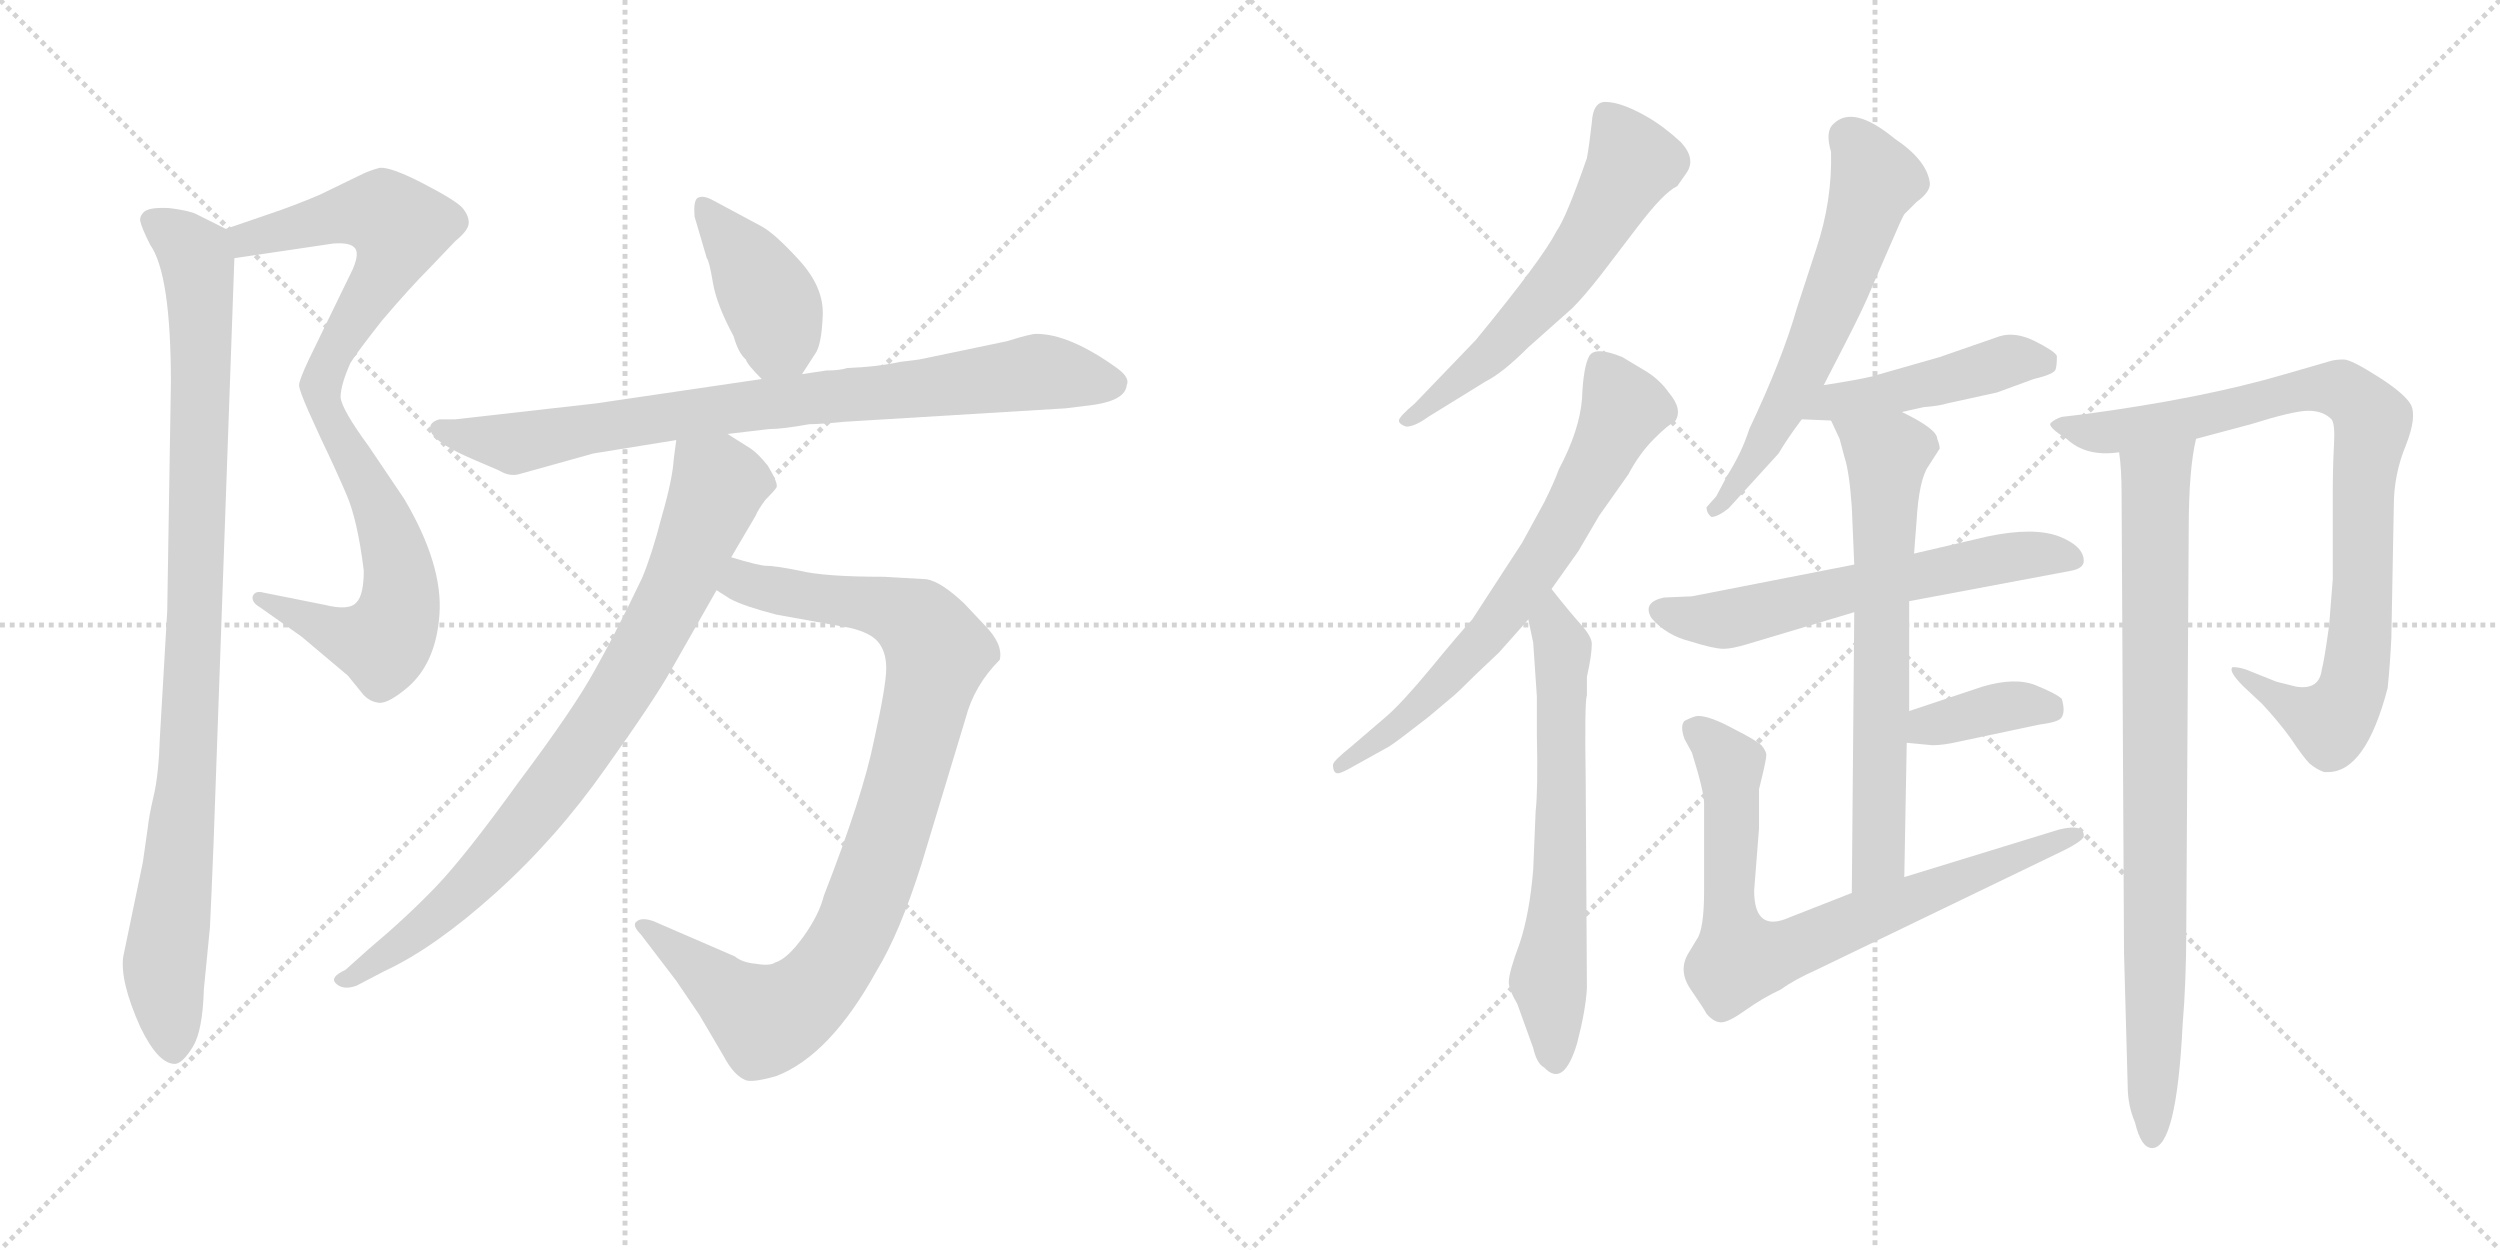<svg version="1.1" viewBox="0 0 2048 1024" xmlns="http://www.w3.org/2000/svg">
  <g stroke="lightgray" stroke-dasharray="1,1" stroke-width="1" transform="scale(4, 4)">
    <line x1="0" y1="0" x2="256" y2="256"></line>
    <line x1="256" y1="0" x2="0" y2="256"></line>
    <line x1="128" y1="0" x2="128" y2="256"></line>
    <line x1="0" y1="128" x2="256" y2="128"></line>
    <line x1="256" y1="0" x2="512" y2="256"></line>
    <line x1="512" y1="0" x2="256" y2="256"></line>
    <line x1="384" y1="0" x2="384" y2="256"></line>
    <line x1="256" y1="128" x2="512" y2="128"></line>
  </g>
<g transform="scale(1, -1) translate(0, -850)">
   <style type="text/css">
    @keyframes keyframes0 {
      from {
       stroke: black;
       stroke-dashoffset: 880;
       stroke-width: 128;
       }
       74% {
       animation-timing-function: step-end;
       stroke: black;
       stroke-dashoffset: 0;
       stroke-width: 128;
       }
       to {
       stroke: black;
       stroke-width: 1024;
       }
       }
       #make-me-a-hanzi-animation-0 {
         animation: keyframes0 0.966s both;
         animation-delay: 0s;
         animation-timing-function: linear;
       }
    @keyframes keyframes1 {
      from {
       stroke: black;
       stroke-dashoffset: 956;
       stroke-width: 128;
       }
       76% {
       animation-timing-function: step-end;
       stroke: black;
       stroke-dashoffset: 0;
       stroke-width: 128;
       }
       to {
       stroke: black;
       stroke-width: 1024;
       }
       }
       #make-me-a-hanzi-animation-1 {
         animation: keyframes1 1.028s both;
         animation-delay: 0.966s;
         animation-timing-function: linear;
       }
    @keyframes keyframes2 {
      from {
       stroke: black;
       stroke-dashoffset: 403;
       stroke-width: 128;
       }
       57% {
       animation-timing-function: step-end;
       stroke: black;
       stroke-dashoffset: 0;
       stroke-width: 128;
       }
       to {
       stroke: black;
       stroke-width: 1024;
       }
       }
       #make-me-a-hanzi-animation-2 {
         animation: keyframes2 0.578s both;
         animation-delay: 1.994s;
         animation-timing-function: linear;
       }
    @keyframes keyframes3 {
      from {
       stroke: black;
       stroke-dashoffset: 810;
       stroke-width: 128;
       }
       73% {
       animation-timing-function: step-end;
       stroke: black;
       stroke-dashoffset: 0;
       stroke-width: 128;
       }
       to {
       stroke: black;
       stroke-width: 1024;
       }
       }
       #make-me-a-hanzi-animation-3 {
         animation: keyframes3 0.909s both;
         animation-delay: 2.572s;
         animation-timing-function: linear;
       }
    @keyframes keyframes4 {
      from {
       stroke: black;
       stroke-dashoffset: 912;
       stroke-width: 128;
       }
       75% {
       animation-timing-function: step-end;
       stroke: black;
       stroke-dashoffset: 0;
       stroke-width: 128;
       }
       to {
       stroke: black;
       stroke-width: 1024;
       }
       }
       #make-me-a-hanzi-animation-4 {
         animation: keyframes4 0.992s both;
         animation-delay: 3.481s;
         animation-timing-function: linear;
       }
    @keyframes keyframes5 {
      from {
       stroke: black;
       stroke-dashoffset: 813;
       stroke-width: 128;
       }
       73% {
       animation-timing-function: step-end;
       stroke: black;
       stroke-dashoffset: 0;
       stroke-width: 128;
       }
       to {
       stroke: black;
       stroke-width: 1024;
       }
       }
       #make-me-a-hanzi-animation-5 {
         animation: keyframes5 0.912s both;
         animation-delay: 4.473s;
         animation-timing-function: linear;
       }
    @keyframes keyframes6 {
      from {
       stroke: black;
       stroke-dashoffset: 583;
       stroke-width: 128;
       }
       65% {
       animation-timing-function: step-end;
       stroke: black;
       stroke-dashoffset: 0;
       stroke-width: 128;
       }
       to {
       stroke: black;
       stroke-width: 1024;
       }
       }
       #make-me-a-hanzi-animation-6 {
         animation: keyframes6 0.724s both;
         animation-delay: 5.385s;
         animation-timing-function: linear;
       }
    @keyframes keyframes7 {
      from {
       stroke: black;
       stroke-dashoffset: 677;
       stroke-width: 128;
       }
       69% {
       animation-timing-function: step-end;
       stroke: black;
       stroke-dashoffset: 0;
       stroke-width: 128;
       }
       to {
       stroke: black;
       stroke-width: 1024;
       }
       }
       #make-me-a-hanzi-animation-7 {
         animation: keyframes7 0.801s both;
         animation-delay: 6.11s;
         animation-timing-function: linear;
       }
    @keyframes keyframes8 {
      from {
       stroke: black;
       stroke-dashoffset: 635;
       stroke-width: 128;
       }
       67% {
       animation-timing-function: step-end;
       stroke: black;
       stroke-dashoffset: 0;
       stroke-width: 128;
       }
       to {
       stroke: black;
       stroke-width: 1024;
       }
       }
       #make-me-a-hanzi-animation-8 {
         animation: keyframes8 0.767s both;
         animation-delay: 6.91s;
         animation-timing-function: linear;
       }
    @keyframes keyframes9 {
      from {
       stroke: black;
       stroke-dashoffset: 596;
       stroke-width: 128;
       }
       66% {
       animation-timing-function: step-end;
       stroke: black;
       stroke-dashoffset: 0;
       stroke-width: 128;
       }
       to {
       stroke: black;
       stroke-width: 1024;
       }
       }
       #make-me-a-hanzi-animation-9 {
         animation: keyframes9 0.735s both;
         animation-delay: 7.677s;
         animation-timing-function: linear;
       }
    @keyframes keyframes10 {
      from {
       stroke: black;
       stroke-dashoffset: 457;
       stroke-width: 128;
       }
       60% {
       animation-timing-function: step-end;
       stroke: black;
       stroke-dashoffset: 0;
       stroke-width: 128;
       }
       to {
       stroke: black;
       stroke-width: 1024;
       }
       }
       #make-me-a-hanzi-animation-10 {
         animation: keyframes10 0.622s both;
         animation-delay: 8.412s;
         animation-timing-function: linear;
       }
    @keyframes keyframes11 {
      from {
       stroke: black;
       stroke-dashoffset: 599;
       stroke-width: 128;
       }
       66% {
       animation-timing-function: step-end;
       stroke: black;
       stroke-dashoffset: 0;
       stroke-width: 128;
       }
       to {
       stroke: black;
       stroke-width: 1024;
       }
       }
       #make-me-a-hanzi-animation-11 {
         animation: keyframes11 0.737s both;
         animation-delay: 9.034s;
         animation-timing-function: linear;
       }
    @keyframes keyframes12 {
      from {
       stroke: black;
       stroke-dashoffset: 659;
       stroke-width: 128;
       }
       68% {
       animation-timing-function: step-end;
       stroke: black;
       stroke-dashoffset: 0;
       stroke-width: 128;
       }
       to {
       stroke: black;
       stroke-width: 1024;
       }
       }
       #make-me-a-hanzi-animation-12 {
         animation: keyframes12 0.786s both;
         animation-delay: 9.772s;
         animation-timing-function: linear;
       }
    @keyframes keyframes13 {
      from {
       stroke: black;
       stroke-dashoffset: 372;
       stroke-width: 128;
       }
       55% {
       animation-timing-function: step-end;
       stroke: black;
       stroke-dashoffset: 0;
       stroke-width: 128;
       }
       to {
       stroke: black;
       stroke-width: 1024;
       }
       }
       #make-me-a-hanzi-animation-13 {
         animation: keyframes13 0.553s both;
         animation-delay: 10.558s;
         animation-timing-function: linear;
       }
    @keyframes keyframes14 {
      from {
       stroke: black;
       stroke-dashoffset: 749;
       stroke-width: 128;
       }
       71% {
       animation-timing-function: step-end;
       stroke: black;
       stroke-dashoffset: 0;
       stroke-width: 128;
       }
       to {
       stroke: black;
       stroke-width: 1024;
       }
       }
       #make-me-a-hanzi-animation-14 {
         animation: keyframes14 0.86s both;
         animation-delay: 11.111s;
         animation-timing-function: linear;
       }
    @keyframes keyframes15 {
      from {
       stroke: black;
       stroke-dashoffset: 870;
       stroke-width: 128;
       }
       74% {
       animation-timing-function: step-end;
       stroke: black;
       stroke-dashoffset: 0;
       stroke-width: 128;
       }
       to {
       stroke: black;
       stroke-width: 1024;
       }
       }
       #make-me-a-hanzi-animation-15 {
         animation: keyframes15 0.958s both;
         animation-delay: 11.97s;
         animation-timing-function: linear;
       }
    @keyframes keyframes16 {
      from {
       stroke: black;
       stroke-dashoffset: 833;
       stroke-width: 128;
       }
       73% {
       animation-timing-function: step-end;
       stroke: black;
       stroke-dashoffset: 0;
       stroke-width: 128;
       }
       to {
       stroke: black;
       stroke-width: 1024;
       }
       }
       #make-me-a-hanzi-animation-16 {
         animation: keyframes16 0.928s both;
         animation-delay: 12.928s;
         animation-timing-function: linear;
       }
</style>
<path d="M 192.0 638.5 L 273.0 650.5 Q 286.0 651.5 290.0 647.5 Q 295.0 643.5 289.0 629.5 L 253.0 555.5 Q 245.0 538.5 245.0 534.5 Q 245.0 530.5 253.0 512.5 L 263.0 490.5 Q 275.0 465.5 284.0 444.5 Q 293.0 423.5 298.0 382.5 Q 298.0 362.5 292.0 356.5 Q 286.0 349.5 266.0 354.5 L 216.0 364.5 Q 209.0 366.5 207.0 361.5 Q 206.0 356.5 213.0 352.5 L 247.0 328.5 L 285.0 296.5 L 298.0 280.5 Q 303.0 275.5 309.0 274.5 Q 316.0 272.5 331.0 284.5 Q 357.0 304.5 360.0 346.5 Q 363.0 387.5 331.0 441.5 L 302.0 484.5 Q 280.0 514.5 279.0 524.5 Q 279.0 534.5 287.0 552.5 Q 291.0 559.5 313.0 587.5 Q 336.0 614.5 352.0 630.5 L 373.0 652.5 Q 384.0 661.5 384.0 667.5 Q 384.0 673.5 379.0 679.5 Q 374.0 685.5 347.0 699.5 Q 320.0 713.5 311.0 712.5 Q 303.0 710.5 295.0 706.5 L 262.0 690.5 Q 241.0 681.5 220.0 674.5 L 185.0 662.5 C 157.0 652.5 162.0 634.5 192.0 638.5 Z" fill="lightgray"></path> 
<path d="M 175.0 160.5 L 192.0 638.5 C 193.0 658.5 193.0 658.5 185.0 662.5 L 161.0 674.5 Q 155.0 677.5 139.0 679.5 Q 123.0 680.5 118.0 676.5 Q 114.0 672.5 115.0 668.5 Q 116.0 663.5 123.0 649.5 Q 140.0 625.5 140.0 536.5 L 137.0 349.5 L 131.0 246.5 Q 130.0 215.5 126.0 198.5 Q 122.0 181.5 121.0 171.5 L 117.0 143.5 L 101.0 66.5 Q 98.0 46.5 115.0 8.5 Q 130.0 -22.5 144.0 -21.5 Q 150.0 -20.5 158.0 -7.5 Q 166.0 5.5 167.0 39.5 L 172.0 90.5 Q 173.0 110.5 175.0 160.5 Z" fill="lightgray"></path> 
<path d="M 657.0 543.5 L 668.0 560.5 Q 673.0 567.5 674.0 591.5 Q 675.0 614.5 655.0 636.5 Q 635.0 658.5 624.0 664.5 L 583.0 686.5 Q 575.0 690.5 571.0 687.5 Q 568.0 684.5 569.0 672.5 L 579.0 638.5 Q 581.0 636.5 584.0 618.5 Q 587.0 600.5 601.0 574.5 Q 605.0 560.5 611.0 555.5 Q 612.0 551.5 624.0 539.5 C 642.0 520.5 642.0 520.5 657.0 543.5 Z" fill="lightgray"></path> 
<path d="M 692.0 504.5 L 873.0 515.5 L 897.0 518.5 Q 922.0 522.5 923.0 534.5 Q 926.0 540.5 915.0 548.5 Q 876.0 576.5 849.0 576.5 Q 844.0 576.5 825.0 570.5 L 753.0 555.5 L 737.0 553.5 Q 719.0 549.5 694.0 548.5 Q 688.0 546.5 677.0 546.5 L 657.0 543.5 L 624.0 539.5 L 488.0 519.5 L 373.0 506.5 L 360.0 506.5 Q 349.0 503.5 354.0 494.5 Q 360.0 485.5 388.0 473.5 L 409.0 464.5 Q 417.0 459.5 425.0 461.5 L 486.0 478.5 L 554.0 489.5 L 596.0 494.5 L 630.0 498.5 Q 641.0 498.5 663.0 502.5 Q 672.0 502.5 692.0 504.5 Z" fill="lightgray"></path> 
<path d="M 587.0 366.5 L 598.0 359.5 Q 609.0 353.5 636.0 346.5 L 697.0 335.5 Q 713.0 331.5 719.0 324.5 Q 726.0 316.5 726.0 302.5 Q 726.0 288.5 716.0 243.5 Q 707.0 198.5 675.0 116.5 Q 671.0 100.5 658.0 82.5 Q 645.0 64.5 635.0 61.5 Q 631.0 58.5 619.0 60.5 Q 608.0 61.5 602.0 66.5 L 535.0 95.5 Q 526.0 98.5 522.0 95.5 Q 517.0 92.5 525.0 84.5 L 554.0 46.5 L 573.0 18.5 L 593.0 -15.5 Q 601.0 -30.5 610.0 -34.5 Q 615.0 -37.5 636.0 -31.5 Q 680.0 -14.5 718.0 54.5 Q 737.0 85.5 755.0 142.5 L 791.0 261.5 Q 798.0 288.5 819.0 309.5 Q 822.0 322.5 806.0 338.5 L 790.0 355.5 Q 771.0 373.5 759.0 375.5 L 724.0 377.5 Q 675.0 377.5 655.0 382.5 Q 635.0 386.5 628.0 386.5 Q 622.0 386.5 599.0 393.5 C 570.0 401.5 561.0 381.5 587.0 366.5 Z" fill="lightgray"></path> 
<path d="M 554.0 489.5 L 552.0 474.5 Q 551.0 457.5 542.0 426.5 Q 534.0 395.5 526.0 376.5 Q 504.0 330.5 487.0 300.5 Q 470.0 269.5 425.0 209.5 Q 381.0 148.5 357.0 123.5 Q 333.0 98.5 302.0 72.5 L 283.0 55.5 Q 270.0 49.5 275.0 44.5 Q 281.0 38.5 292.0 42.5 L 315.0 54.5 Q 356.0 73.5 406.0 118.5 Q 456.0 163.5 496.0 220.5 Q 536.0 276.5 550.0 301.5 L 587.0 366.5 L 599.0 393.5 L 619.0 427.5 Q 621.0 432.5 627.0 440.5 Q 634.0 447.5 636.0 450.5 Q 638.0 453.5 629.0 468.5 Q 621.0 478.5 615.0 482.5 L 596.0 494.5 C 571.0 510.5 558.0 518.5 554.0 489.5 Z" fill="lightgray"></path> 
<path d="M 1312.0 625.5 L 1341.0 663.5 Q 1363.0 692.5 1374.0 697.5 L 1381.0 707.5 Q 1390.0 719.5 1377.0 733.5 Q 1363.0 746.5 1349.0 754.5 Q 1328.0 766.5 1315.0 766.5 Q 1305.0 766.5 1304.0 749.5 Q 1302.0 731.5 1300.0 720.5 Q 1283.0 671.5 1275.0 660.5 Q 1264.0 638.5 1209.0 571.5 L 1159.0 519.5 Q 1146.0 508.5 1146.0 505.5 Q 1146.0 502.5 1152.0 500.5 Q 1159.0 500.5 1170.0 508.5 L 1217.0 537.5 Q 1231.0 544.5 1252.0 565.5 L 1288.0 597.5 Q 1298.0 607.5 1312.0 625.5 Z" fill="lightgray"></path> 
<path d="M 1271.0 367.5 L 1293.0 398.5 L 1310.0 427.5 L 1334.0 461.5 Q 1343.0 478.5 1355.0 490.5 Q 1367.0 502.5 1372.0 504.5 Q 1379.0 514.5 1367.0 528.5 Q 1360.0 538.5 1349.0 545.5 L 1329.0 557.5 Q 1307.0 566.5 1302.0 558.5 Q 1297.0 549.5 1296.0 523.5 Q 1294.0 497.5 1277.0 465.5 Q 1273.0 454.5 1265.0 438.5 L 1247.0 405.5 L 1206.0 342.5 Q 1195.0 330.5 1172.0 302.5 Q 1148.0 273.5 1135.0 262.5 L 1107.0 238.5 Q 1092.0 226.5 1092.0 223.5 Q 1092.0 216.5 1096.0 216.5 Q 1099.0 216.5 1111.0 223.5 L 1138.0 238.5 Q 1143.0 241.5 1170.0 262.5 L 1189.0 278.5 Q 1193.0 281.5 1209.0 297.5 L 1228.0 315.5 L 1252.0 342.5 L 1271.0 367.5 Z" fill="lightgray"></path> 
<path d="M 1304.0 322.5 Q 1304.0 328.5 1295.0 338.5 Q 1286.0 348.5 1271.0 367.5 C 1252.0 390.5 1246.0 371.5 1252.0 342.5 L 1256.0 323.5 L 1259.0 279.5 L 1259.0 247.5 Q 1260.0 203.5 1258.0 185.5 L 1256.0 137.5 Q 1253.0 101.5 1245.0 77.5 Q 1236.0 53.5 1236.0 45.5 Q 1236.0 39.5 1243.0 27.5 L 1256.0 -8.5 Q 1259.0 -21.5 1265.0 -24.5 Q 1281.0 -41.5 1292.0 -4.5 Q 1299.0 22.5 1300.0 40.5 L 1299.0 211.5 Q 1298.0 275.5 1300.0 280.5 L 1300.0 295.5 Q 1304.0 313.5 1304.0 322.5 Z" fill="lightgray"></path> 
<path d="M 1494.0 534.5 L 1511.0 567.5 Q 1527.0 598.5 1533.0 613.5 L 1546.0 643.5 Q 1558.0 671.5 1560.0 674.5 L 1570.0 684.5 Q 1581.0 692.5 1581.0 699.5 Q 1579.0 718.5 1552.0 736.5 Q 1518.0 764.5 1502.0 748.5 Q 1495.0 742.5 1500.0 725.5 Q 1501.0 685.5 1488.0 646.5 L 1472.0 597.5 Q 1460.0 555.5 1433.0 498.5 Q 1427.0 479.5 1415.0 460.5 L 1406.0 443.5 L 1398.0 434.5 Q 1398.0 429.5 1402.0 426.5 Q 1407.0 426.5 1416.0 433.5 L 1457.0 478.5 Q 1464.0 490.5 1476.0 506.5 L 1494.0 534.5 Z" fill="lightgray"></path> 
<path d="M 1558.0 512.5 L 1576.0 516.5 Q 1589.0 517.5 1595.0 519.5 L 1636.0 528.5 L 1666.0 539.5 Q 1683.0 543.5 1684.0 547.5 Q 1685.0 550.5 1685.0 558.5 Q 1683.0 562.5 1667.0 570.5 Q 1651.0 578.5 1638.0 574.5 L 1589.0 557.5 L 1533.0 541.5 Q 1520.0 538.5 1494.0 534.5 C 1464.0 529.5 1446.0 507.5 1476.0 506.5 L 1500.0 505.5 L 1558.0 512.5 Z" fill="lightgray"></path> 
<path d="M 1564.0 357.5 L 1697.0 382.5 Q 1707.0 384.5 1707.0 390.5 Q 1707.0 402.5 1687.0 410.5 Q 1666.0 418.5 1628.0 410.5 L 1568.0 396.5 L 1519.0 387.5 L 1386.0 361.5 L 1363.0 360.5 Q 1345.0 356.5 1353.0 343.5 Q 1365.0 329.5 1385.0 324.5 Q 1404.0 318.5 1412.0 318.5 Q 1419.0 318.5 1432.0 322.5 L 1519.0 348.5 L 1564.0 357.5 Z" fill="lightgray"></path> 
<path d="M 1560.0 131.5 L 1562.0 241.5 L 1564.0 267.5 L 1564.0 357.5 L 1568.0 396.5 L 1570.0 422.5 Q 1572.0 457.5 1580.0 468.5 L 1589.0 482.5 Q 1589.0 485.5 1587.0 490.5 Q 1587.0 498.5 1558.0 512.5 C 1531.0 526.5 1487.0 532.5 1500.0 505.5 L 1507.0 490.5 L 1511.0 475.5 Q 1515.0 463.5 1517.0 434.5 L 1519.0 387.5 L 1519.0 348.5 L 1517.0 118.5 C 1517.0 88.5 1559.0 101.5 1560.0 131.5 Z" fill="lightgray"></path> 
<path d="M 1562.0 241.5 L 1583.0 239.5 Q 1592.0 239.5 1605.0 242.5 L 1671.0 256.5 Q 1687.0 258.5 1689.0 262.5 Q 1692.0 267.5 1689.0 277.5 Q 1685.0 281.5 1668.0 288.5 Q 1651.0 295.5 1624.0 287.5 L 1564.0 267.5 C 1536.0 258.5 1532.0 244.5 1562.0 241.5 Z" fill="lightgray"></path> 
<path d="M 1437.0 120.5 L 1441.0 171.5 L 1441.0 203.5 Q 1447.0 227.5 1447.0 231.5 Q 1447.0 234.5 1443.0 239.5 Q 1437.0 244.5 1421.0 252.5 Q 1401.0 263.5 1391.0 263.5 Q 1388.0 263.5 1380.0 259.5 Q 1376.0 255.5 1380.0 244.5 L 1386.0 233.5 Q 1396.0 201.5 1396.0 191.5 L 1396.0 120.5 Q 1396.0 88.5 1390.0 80.5 L 1384.0 70.5 Q 1374.0 55.5 1385.0 39.5 Q 1396.0 23.5 1398.0 19.5 Q 1404.0 12.5 1410.0 12.5 Q 1416.0 12.5 1430.0 22.5 Q 1444.0 32.5 1459.0 39.5 Q 1470.0 47.5 1488.0 55.5 L 1691.0 153.5 Q 1705.0 160.5 1707.0 164.5 Q 1708.0 175.5 1687.0 170.5 L 1560.0 131.5 L 1517.0 118.5 L 1466.0 98.5 Q 1437.0 85.5 1437.0 120.5 Z" fill="lightgray"></path> 
<path d="M 1910.0 554.5 L 1872.0 543.5 Q 1804.0 523.5 1706.0 510.5 L 1689.0 508.5 Q 1683.0 506.5 1680.0 503.5 Q 1677.0 500.5 1693.0 490.5 Q 1709.0 475.5 1736.0 479.5 L 1799.0 490.5 L 1844.0 502.5 Q 1879.0 513.5 1891.0 513.5 Q 1903.0 513.5 1910.0 506.5 Q 1913.0 502.5 1912.0 485.5 Q 1911.0 467.5 1911.0 445.5 L 1911.0 375.5 L 1908.0 337.5 Q 1904.0 308.5 1902.0 301.5 Q 1900.0 284.5 1881.0 287.5 L 1865.0 291.5 L 1840.0 301.5 Q 1834.0 303.5 1829.0 303.5 Q 1825.0 300.5 1838.0 287.5 L 1853.0 273.5 Q 1867.0 258.5 1877.0 244.5 Q 1887.0 229.5 1892.0 224.5 Q 1898.0 219.5 1904.0 217.5 L 1907.0 217.5 Q 1938.0 217.5 1956.0 286.5 Q 1958.0 306.5 1959.0 327.5 L 1961.0 435.5 Q 1961.0 461.5 1971.0 485.5 Q 1980.0 508.5 1975.0 518.5 Q 1970.0 527.5 1948.0 541.5 Q 1926.0 555.5 1920.0 555.5 Q 1914.0 555.5 1910.0 554.5 Z" fill="lightgray"></path> 
<path d="M 1736.0 479.5 Q 1738.0 465.5 1738.0 445.5 L 1740.0 69.5 L 1743.0 -39.5 Q 1743.0 -55.5 1749.0 -69.5 Q 1754.0 -90.5 1763.0 -90.5 Q 1783.0 -90.5 1788.0 10.5 Q 1791.0 46.5 1791.0 88.5 L 1793.0 416.5 Q 1793.0 465.5 1799.0 490.5 C 1804.0 520.5 1733.0 509.5 1736.0 479.5 Z" fill="lightgray"></path> 
      <clipPath id="make-me-a-hanzi-clip-0">
      <path d="M 192.0 638.5 L 273.0 650.5 Q 286.0 651.5 290.0 647.5 Q 295.0 643.5 289.0 629.5 L 253.0 555.5 Q 245.0 538.5 245.0 534.5 Q 245.0 530.5 253.0 512.5 L 263.0 490.5 Q 275.0 465.5 284.0 444.5 Q 293.0 423.5 298.0 382.5 Q 298.0 362.5 292.0 356.5 Q 286.0 349.5 266.0 354.5 L 216.0 364.5 Q 209.0 366.5 207.0 361.5 Q 206.0 356.5 213.0 352.5 L 247.0 328.5 L 285.0 296.5 L 298.0 280.5 Q 303.0 275.5 309.0 274.5 Q 316.0 272.5 331.0 284.5 Q 357.0 304.5 360.0 346.5 Q 363.0 387.5 331.0 441.5 L 302.0 484.5 Q 280.0 514.5 279.0 524.5 Q 279.0 534.5 287.0 552.5 Q 291.0 559.5 313.0 587.5 Q 336.0 614.5 352.0 630.5 L 373.0 652.5 Q 384.0 661.5 384.0 667.5 Q 384.0 673.5 379.0 679.5 Q 374.0 685.5 347.0 699.5 Q 320.0 713.5 311.0 712.5 Q 303.0 710.5 295.0 706.5 L 262.0 690.5 Q 241.0 681.5 220.0 674.5 L 185.0 662.5 C 157.0 652.5 162.0 634.5 192.0 638.5 Z" fill="lightgray"></path>
      </clipPath>
      <path clip-path="url(#make-me-a-hanzi-clip-0)" d="M 193.0 658.5 L 202.0 653.5 L 303.0 676.5 L 314.0 675.5 L 328.0 663.5 L 319.0 634.5 L 264.0 542.5 L 263.0 525.5 L 316.0 423.5 L 327.0 382.5 L 325.0 343.5 L 314.0 323.5 L 299.0 325.5 L 213.0 358.5 " fill="none" id="make-me-a-hanzi-animation-0" stroke-dasharray="752 1504" stroke-linecap="round"></path>

      <clipPath id="make-me-a-hanzi-clip-1">
      <path d="M 175.0 160.5 L 192.0 638.5 C 193.0 658.5 193.0 658.5 185.0 662.5 L 161.0 674.5 Q 155.0 677.5 139.0 679.5 Q 123.0 680.5 118.0 676.5 Q 114.0 672.5 115.0 668.5 Q 116.0 663.5 123.0 649.5 Q 140.0 625.5 140.0 536.5 L 137.0 349.5 L 131.0 246.5 Q 130.0 215.5 126.0 198.5 Q 122.0 181.5 121.0 171.5 L 117.0 143.5 L 101.0 66.5 Q 98.0 46.5 115.0 8.5 Q 130.0 -22.5 144.0 -21.5 Q 150.0 -20.5 158.0 -7.5 Q 166.0 5.5 167.0 39.5 L 172.0 90.5 Q 173.0 110.5 175.0 160.5 Z" fill="lightgray"></path>
      </clipPath>
      <path clip-path="url(#make-me-a-hanzi-clip-1)" d="M 125.0 669.5 L 160.0 641.5 L 165.0 583.5 L 155.0 233.5 L 135.0 67.5 L 142.0 -11.5 " fill="none" id="make-me-a-hanzi-animation-1" stroke-dasharray="828 1656" stroke-linecap="round"></path>

      <clipPath id="make-me-a-hanzi-clip-2">
      <path d="M 657.0 543.5 L 668.0 560.5 Q 673.0 567.5 674.0 591.5 Q 675.0 614.5 655.0 636.5 Q 635.0 658.5 624.0 664.5 L 583.0 686.5 Q 575.0 690.5 571.0 687.5 Q 568.0 684.5 569.0 672.5 L 579.0 638.5 Q 581.0 636.5 584.0 618.5 Q 587.0 600.5 601.0 574.5 Q 605.0 560.5 611.0 555.5 Q 612.0 551.5 624.0 539.5 C 642.0 520.5 642.0 520.5 657.0 543.5 Z" fill="lightgray"></path>
      </clipPath>
      <path clip-path="url(#make-me-a-hanzi-clip-2)" d="M 576.0 679.5 L 629.0 607.5 L 650.0 553.5 " fill="none" id="make-me-a-hanzi-animation-2" stroke-dasharray="275 550" stroke-linecap="round"></path>

      <clipPath id="make-me-a-hanzi-clip-3">
      <path d="M 692.0 504.5 L 873.0 515.5 L 897.0 518.5 Q 922.0 522.5 923.0 534.5 Q 926.0 540.5 915.0 548.5 Q 876.0 576.5 849.0 576.5 Q 844.0 576.5 825.0 570.5 L 753.0 555.5 L 737.0 553.5 Q 719.0 549.5 694.0 548.5 Q 688.0 546.5 677.0 546.5 L 657.0 543.5 L 624.0 539.5 L 488.0 519.5 L 373.0 506.5 L 360.0 506.5 Q 349.0 503.5 354.0 494.5 Q 360.0 485.5 388.0 473.5 L 409.0 464.5 Q 417.0 459.5 425.0 461.5 L 486.0 478.5 L 554.0 489.5 L 596.0 494.5 L 630.0 498.5 Q 641.0 498.5 663.0 502.5 Q 672.0 502.5 692.0 504.5 Z" fill="lightgray"></path>
      </clipPath>
      <path clip-path="url(#make-me-a-hanzi-clip-3)" d="M 363.0 497.5 L 421.0 486.5 L 559.0 510.5 L 841.0 544.5 L 911.0 536.5 " fill="none" id="make-me-a-hanzi-animation-3" stroke-dasharray="682 1364" stroke-linecap="round"></path>

      <clipPath id="make-me-a-hanzi-clip-4">
      <path d="M 587.0 366.5 L 598.0 359.5 Q 609.0 353.5 636.0 346.5 L 697.0 335.5 Q 713.0 331.5 719.0 324.5 Q 726.0 316.5 726.0 302.5 Q 726.0 288.5 716.0 243.5 Q 707.0 198.5 675.0 116.5 Q 671.0 100.5 658.0 82.5 Q 645.0 64.5 635.0 61.5 Q 631.0 58.5 619.0 60.5 Q 608.0 61.5 602.0 66.5 L 535.0 95.5 Q 526.0 98.5 522.0 95.5 Q 517.0 92.5 525.0 84.5 L 554.0 46.5 L 573.0 18.5 L 593.0 -15.5 Q 601.0 -30.5 610.0 -34.5 Q 615.0 -37.5 636.0 -31.5 Q 680.0 -14.5 718.0 54.5 Q 737.0 85.5 755.0 142.5 L 791.0 261.5 Q 798.0 288.5 819.0 309.5 Q 822.0 322.5 806.0 338.5 L 790.0 355.5 Q 771.0 373.5 759.0 375.5 L 724.0 377.5 Q 675.0 377.5 655.0 382.5 Q 635.0 386.5 628.0 386.5 Q 622.0 386.5 599.0 393.5 C 570.0 401.5 561.0 381.5 587.0 366.5 Z" fill="lightgray"></path>
      </clipPath>
      <path clip-path="url(#make-me-a-hanzi-clip-4)" d="M 597.0 370.5 L 715.0 354.5 L 751.0 340.5 L 768.0 314.5 L 760.0 279.5 L 715.0 126.5 L 698.0 85.5 L 666.0 37.5 L 628.0 14.5 L 529.0 91.5 " fill="none" id="make-me-a-hanzi-animation-4" stroke-dasharray="784 1568" stroke-linecap="round"></path>

      <clipPath id="make-me-a-hanzi-clip-5">
      <path d="M 554.0 489.5 L 552.0 474.5 Q 551.0 457.5 542.0 426.5 Q 534.0 395.5 526.0 376.5 Q 504.0 330.5 487.0 300.5 Q 470.0 269.5 425.0 209.5 Q 381.0 148.5 357.0 123.5 Q 333.0 98.5 302.0 72.5 L 283.0 55.5 Q 270.0 49.5 275.0 44.5 Q 281.0 38.5 292.0 42.5 L 315.0 54.5 Q 356.0 73.5 406.0 118.5 Q 456.0 163.5 496.0 220.5 Q 536.0 276.5 550.0 301.5 L 587.0 366.5 L 599.0 393.5 L 619.0 427.5 Q 621.0 432.5 627.0 440.5 Q 634.0 447.5 636.0 450.5 Q 638.0 453.5 629.0 468.5 Q 621.0 478.5 615.0 482.5 L 596.0 494.5 C 571.0 510.5 558.0 518.5 554.0 489.5 Z" fill="lightgray"></path>
      </clipPath>
      <path clip-path="url(#make-me-a-hanzi-clip-5)" d="M 562.0 480.5 L 589.0 452.5 L 558.0 374.5 L 500.0 270.5 L 445.0 193.5 L 387.0 126.5 L 338.0 83.5 L 281.0 48.5 " fill="none" id="make-me-a-hanzi-animation-5" stroke-dasharray="685 1370" stroke-linecap="round"></path>

      <clipPath id="make-me-a-hanzi-clip-6">
      <path d="M 1312.0 625.5 L 1341.0 663.5 Q 1363.0 692.5 1374.0 697.5 L 1381.0 707.5 Q 1390.0 719.5 1377.0 733.5 Q 1363.0 746.5 1349.0 754.5 Q 1328.0 766.5 1315.0 766.5 Q 1305.0 766.5 1304.0 749.5 Q 1302.0 731.5 1300.0 720.5 Q 1283.0 671.5 1275.0 660.5 Q 1264.0 638.5 1209.0 571.5 L 1159.0 519.5 Q 1146.0 508.5 1146.0 505.5 Q 1146.0 502.5 1152.0 500.5 Q 1159.0 500.5 1170.0 508.5 L 1217.0 537.5 Q 1231.0 544.5 1252.0 565.5 L 1288.0 597.5 Q 1298.0 607.5 1312.0 625.5 Z" fill="lightgray"></path>
      </clipPath>
      <path clip-path="url(#make-me-a-hanzi-clip-6)" d="M 1317.0 752.5 L 1338.0 717.5 L 1289.0 635.5 L 1223.0 560.5 L 1151.0 505.5 " fill="none" id="make-me-a-hanzi-animation-6" stroke-dasharray="455 910" stroke-linecap="round"></path>

      <clipPath id="make-me-a-hanzi-clip-7">
      <path d="M 1271.0 367.5 L 1293.0 398.5 L 1310.0 427.5 L 1334.0 461.5 Q 1343.0 478.5 1355.0 490.5 Q 1367.0 502.5 1372.0 504.5 Q 1379.0 514.5 1367.0 528.5 Q 1360.0 538.5 1349.0 545.5 L 1329.0 557.5 Q 1307.0 566.5 1302.0 558.5 Q 1297.0 549.5 1296.0 523.5 Q 1294.0 497.5 1277.0 465.5 Q 1273.0 454.5 1265.0 438.5 L 1247.0 405.5 L 1206.0 342.5 Q 1195.0 330.5 1172.0 302.5 Q 1148.0 273.5 1135.0 262.5 L 1107.0 238.5 Q 1092.0 226.5 1092.0 223.5 Q 1092.0 216.5 1096.0 216.5 Q 1099.0 216.5 1111.0 223.5 L 1138.0 238.5 Q 1143.0 241.5 1170.0 262.5 L 1189.0 278.5 Q 1193.0 281.5 1209.0 297.5 L 1228.0 315.5 L 1252.0 342.5 L 1271.0 367.5 Z" fill="lightgray"></path>
      </clipPath>
      <path clip-path="url(#make-me-a-hanzi-clip-7)" d="M 1310.0 550.5 L 1330.0 515.5 L 1265.0 394.5 L 1220.0 331.5 L 1156.0 264.5 L 1097.0 221.5 " fill="none" id="make-me-a-hanzi-animation-7" stroke-dasharray="549 1098" stroke-linecap="round"></path>

      <clipPath id="make-me-a-hanzi-clip-8">
      <path d="M 1304.0 322.5 Q 1304.0 328.5 1295.0 338.5 Q 1286.0 348.5 1271.0 367.5 C 1252.0 390.5 1246.0 371.5 1252.0 342.5 L 1256.0 323.5 L 1259.0 279.5 L 1259.0 247.5 Q 1260.0 203.5 1258.0 185.5 L 1256.0 137.5 Q 1253.0 101.5 1245.0 77.5 Q 1236.0 53.5 1236.0 45.5 Q 1236.0 39.5 1243.0 27.5 L 1256.0 -8.5 Q 1259.0 -21.5 1265.0 -24.5 Q 1281.0 -41.5 1292.0 -4.5 Q 1299.0 22.5 1300.0 40.5 L 1299.0 211.5 Q 1298.0 275.5 1300.0 280.5 L 1300.0 295.5 Q 1304.0 313.5 1304.0 322.5 Z" fill="lightgray"></path>
      </clipPath>
      <path clip-path="url(#make-me-a-hanzi-clip-8)" d="M 1271.0 357.5 L 1280.0 317.5 L 1281.0 222.5 L 1269.0 46.5 L 1274.0 -19.5 " fill="none" id="make-me-a-hanzi-animation-8" stroke-dasharray="507 1014" stroke-linecap="round"></path>

      <clipPath id="make-me-a-hanzi-clip-9">
      <path d="M 1494.0 534.5 L 1511.0 567.5 Q 1527.0 598.5 1533.0 613.5 L 1546.0 643.5 Q 1558.0 671.5 1560.0 674.5 L 1570.0 684.5 Q 1581.0 692.5 1581.0 699.5 Q 1579.0 718.5 1552.0 736.5 Q 1518.0 764.5 1502.0 748.5 Q 1495.0 742.5 1500.0 725.5 Q 1501.0 685.5 1488.0 646.5 L 1472.0 597.5 Q 1460.0 555.5 1433.0 498.5 Q 1427.0 479.5 1415.0 460.5 L 1406.0 443.5 L 1398.0 434.5 Q 1398.0 429.5 1402.0 426.5 Q 1407.0 426.5 1416.0 433.5 L 1457.0 478.5 Q 1464.0 490.5 1476.0 506.5 L 1494.0 534.5 Z" fill="lightgray"></path>
      </clipPath>
      <path clip-path="url(#make-me-a-hanzi-clip-9)" d="M 1514.0 737.5 L 1536.0 702.5 L 1515.0 639.5 L 1464.0 520.5 L 1407.0 434.5 " fill="none" id="make-me-a-hanzi-animation-9" stroke-dasharray="468 936" stroke-linecap="round"></path>

      <clipPath id="make-me-a-hanzi-clip-10">
      <path d="M 1558.0 512.5 L 1576.0 516.5 Q 1589.0 517.5 1595.0 519.5 L 1636.0 528.5 L 1666.0 539.5 Q 1683.0 543.5 1684.0 547.5 Q 1685.0 550.5 1685.0 558.5 Q 1683.0 562.5 1667.0 570.5 Q 1651.0 578.5 1638.0 574.5 L 1589.0 557.5 L 1533.0 541.5 Q 1520.0 538.5 1494.0 534.5 C 1464.0 529.5 1446.0 507.5 1476.0 506.5 L 1500.0 505.5 L 1558.0 512.5 Z" fill="lightgray"></path>
      </clipPath>
      <path clip-path="url(#make-me-a-hanzi-clip-10)" d="M 1482.0 509.5 L 1504.0 521.5 L 1549.0 527.5 L 1646.0 554.5 L 1676.0 553.5 " fill="none" id="make-me-a-hanzi-animation-10" stroke-dasharray="329 658" stroke-linecap="round"></path>

      <clipPath id="make-me-a-hanzi-clip-11">
      <path d="M 1564.0 357.5 L 1697.0 382.5 Q 1707.0 384.5 1707.0 390.5 Q 1707.0 402.5 1687.0 410.5 Q 1666.0 418.5 1628.0 410.5 L 1568.0 396.5 L 1519.0 387.5 L 1386.0 361.5 L 1363.0 360.5 Q 1345.0 356.5 1353.0 343.5 Q 1365.0 329.5 1385.0 324.5 Q 1404.0 318.5 1412.0 318.5 Q 1419.0 318.5 1432.0 322.5 L 1519.0 348.5 L 1564.0 357.5 Z" fill="lightgray"></path>
      </clipPath>
      <path clip-path="url(#make-me-a-hanzi-clip-11)" d="M 1361.0 350.5 L 1375.0 344.5 L 1420.0 343.5 L 1640.0 392.5 L 1697.0 392.5 " fill="none" id="make-me-a-hanzi-animation-11" stroke-dasharray="471 942" stroke-linecap="round"></path>

      <clipPath id="make-me-a-hanzi-clip-12">
      <path d="M 1560.0 131.5 L 1562.0 241.5 L 1564.0 267.5 L 1564.0 357.5 L 1568.0 396.5 L 1570.0 422.5 Q 1572.0 457.5 1580.0 468.5 L 1589.0 482.5 Q 1589.0 485.5 1587.0 490.5 Q 1587.0 498.5 1558.0 512.5 C 1531.0 526.5 1487.0 532.5 1500.0 505.5 L 1507.0 490.5 L 1511.0 475.5 Q 1515.0 463.5 1517.0 434.5 L 1519.0 387.5 L 1519.0 348.5 L 1517.0 118.5 C 1517.0 88.5 1559.0 101.5 1560.0 131.5 Z" fill="lightgray"></path>
      </clipPath>
      <path clip-path="url(#make-me-a-hanzi-clip-12)" d="M 1507.0 504.5 L 1546.0 476.5 L 1539.0 147.5 L 1523.0 126.5 " fill="none" id="make-me-a-hanzi-animation-12" stroke-dasharray="531 1062" stroke-linecap="round"></path>

      <clipPath id="make-me-a-hanzi-clip-13">
      <path d="M 1562.0 241.5 L 1583.0 239.5 Q 1592.0 239.5 1605.0 242.5 L 1671.0 256.5 Q 1687.0 258.5 1689.0 262.5 Q 1692.0 267.5 1689.0 277.5 Q 1685.0 281.5 1668.0 288.5 Q 1651.0 295.5 1624.0 287.5 L 1564.0 267.5 C 1536.0 258.5 1532.0 244.5 1562.0 241.5 Z" fill="lightgray"></path>
      </clipPath>
      <path clip-path="url(#make-me-a-hanzi-clip-13)" d="M 1568.0 247.5 L 1579.0 255.5 L 1647.0 271.5 L 1680.0 270.5 " fill="none" id="make-me-a-hanzi-animation-13" stroke-dasharray="244 488" stroke-linecap="round"></path>

      <clipPath id="make-me-a-hanzi-clip-14">
      <path d="M 1437.0 120.5 L 1441.0 171.5 L 1441.0 203.5 Q 1447.0 227.5 1447.0 231.5 Q 1447.0 234.5 1443.0 239.5 Q 1437.0 244.5 1421.0 252.5 Q 1401.0 263.5 1391.0 263.5 Q 1388.0 263.5 1380.0 259.5 Q 1376.0 255.5 1380.0 244.5 L 1386.0 233.5 Q 1396.0 201.5 1396.0 191.5 L 1396.0 120.5 Q 1396.0 88.5 1390.0 80.5 L 1384.0 70.5 Q 1374.0 55.5 1385.0 39.5 Q 1396.0 23.5 1398.0 19.5 Q 1404.0 12.5 1410.0 12.5 Q 1416.0 12.5 1430.0 22.5 Q 1444.0 32.5 1459.0 39.5 Q 1470.0 47.5 1488.0 55.5 L 1691.0 153.5 Q 1705.0 160.5 1707.0 164.5 Q 1708.0 175.5 1687.0 170.5 L 1560.0 131.5 L 1517.0 118.5 L 1466.0 98.5 Q 1437.0 85.5 1437.0 120.5 Z" fill="lightgray"></path>
      </clipPath>
      <path clip-path="url(#make-me-a-hanzi-clip-14)" d="M 1389.0 252.5 L 1405.0 240.5 L 1418.0 218.5 L 1417.0 110.5 L 1426.0 65.5 L 1472.0 74.5 L 1701.0 165.5 " fill="none" id="make-me-a-hanzi-animation-14" stroke-dasharray="621 1242" stroke-linecap="round"></path>

      <clipPath id="make-me-a-hanzi-clip-15">
      <path d="M 1910.0 554.5 L 1872.0 543.5 Q 1804.0 523.5 1706.0 510.5 L 1689.0 508.5 Q 1683.0 506.5 1680.0 503.5 Q 1677.0 500.5 1693.0 490.5 Q 1709.0 475.5 1736.0 479.5 L 1799.0 490.5 L 1844.0 502.5 Q 1879.0 513.5 1891.0 513.5 Q 1903.0 513.5 1910.0 506.5 Q 1913.0 502.5 1912.0 485.5 Q 1911.0 467.5 1911.0 445.5 L 1911.0 375.5 L 1908.0 337.5 Q 1904.0 308.5 1902.0 301.5 Q 1900.0 284.5 1881.0 287.5 L 1865.0 291.5 L 1840.0 301.5 Q 1834.0 303.5 1829.0 303.5 Q 1825.0 300.5 1838.0 287.5 L 1853.0 273.5 Q 1867.0 258.5 1877.0 244.5 Q 1887.0 229.5 1892.0 224.5 Q 1898.0 219.5 1904.0 217.5 L 1907.0 217.5 Q 1938.0 217.5 1956.0 286.5 Q 1958.0 306.5 1959.0 327.5 L 1961.0 435.5 Q 1961.0 461.5 1971.0 485.5 Q 1980.0 508.5 1975.0 518.5 Q 1970.0 527.5 1948.0 541.5 Q 1926.0 555.5 1920.0 555.5 Q 1914.0 555.5 1910.0 554.5 Z" fill="lightgray"></path>
      </clipPath>
      <path clip-path="url(#make-me-a-hanzi-clip-15)" d="M 1686.0 503.5 L 1727.0 495.5 L 1910.0 532.5 L 1927.0 526.5 L 1940.0 510.5 L 1944.0 501.5 L 1936.0 452.5 L 1933.0 322.5 L 1919.0 268.5 L 1909.0 257.5 L 1879.0 269.5 L 1834.0 300.5 " fill="none" id="make-me-a-hanzi-animation-15" stroke-dasharray="742 1484" stroke-linecap="round"></path>

      <clipPath id="make-me-a-hanzi-clip-16">
      <path d="M 1736.0 479.5 Q 1738.0 465.5 1738.0 445.5 L 1740.0 69.5 L 1743.0 -39.5 Q 1743.0 -55.5 1749.0 -69.5 Q 1754.0 -90.5 1763.0 -90.5 Q 1783.0 -90.5 1788.0 10.5 Q 1791.0 46.5 1791.0 88.5 L 1793.0 416.5 Q 1793.0 465.5 1799.0 490.5 C 1804.0 520.5 1733.0 509.5 1736.0 479.5 Z" fill="lightgray"></path>
      </clipPath>
      <path clip-path="url(#make-me-a-hanzi-clip-16)" d="M 1792.0 486.5 L 1766.0 452.5 L 1765.0 437.5 L 1763.0 -81.5 " fill="none" id="make-me-a-hanzi-animation-16" stroke-dasharray="705 1410" stroke-linecap="round"></path>

</g>
</svg>
